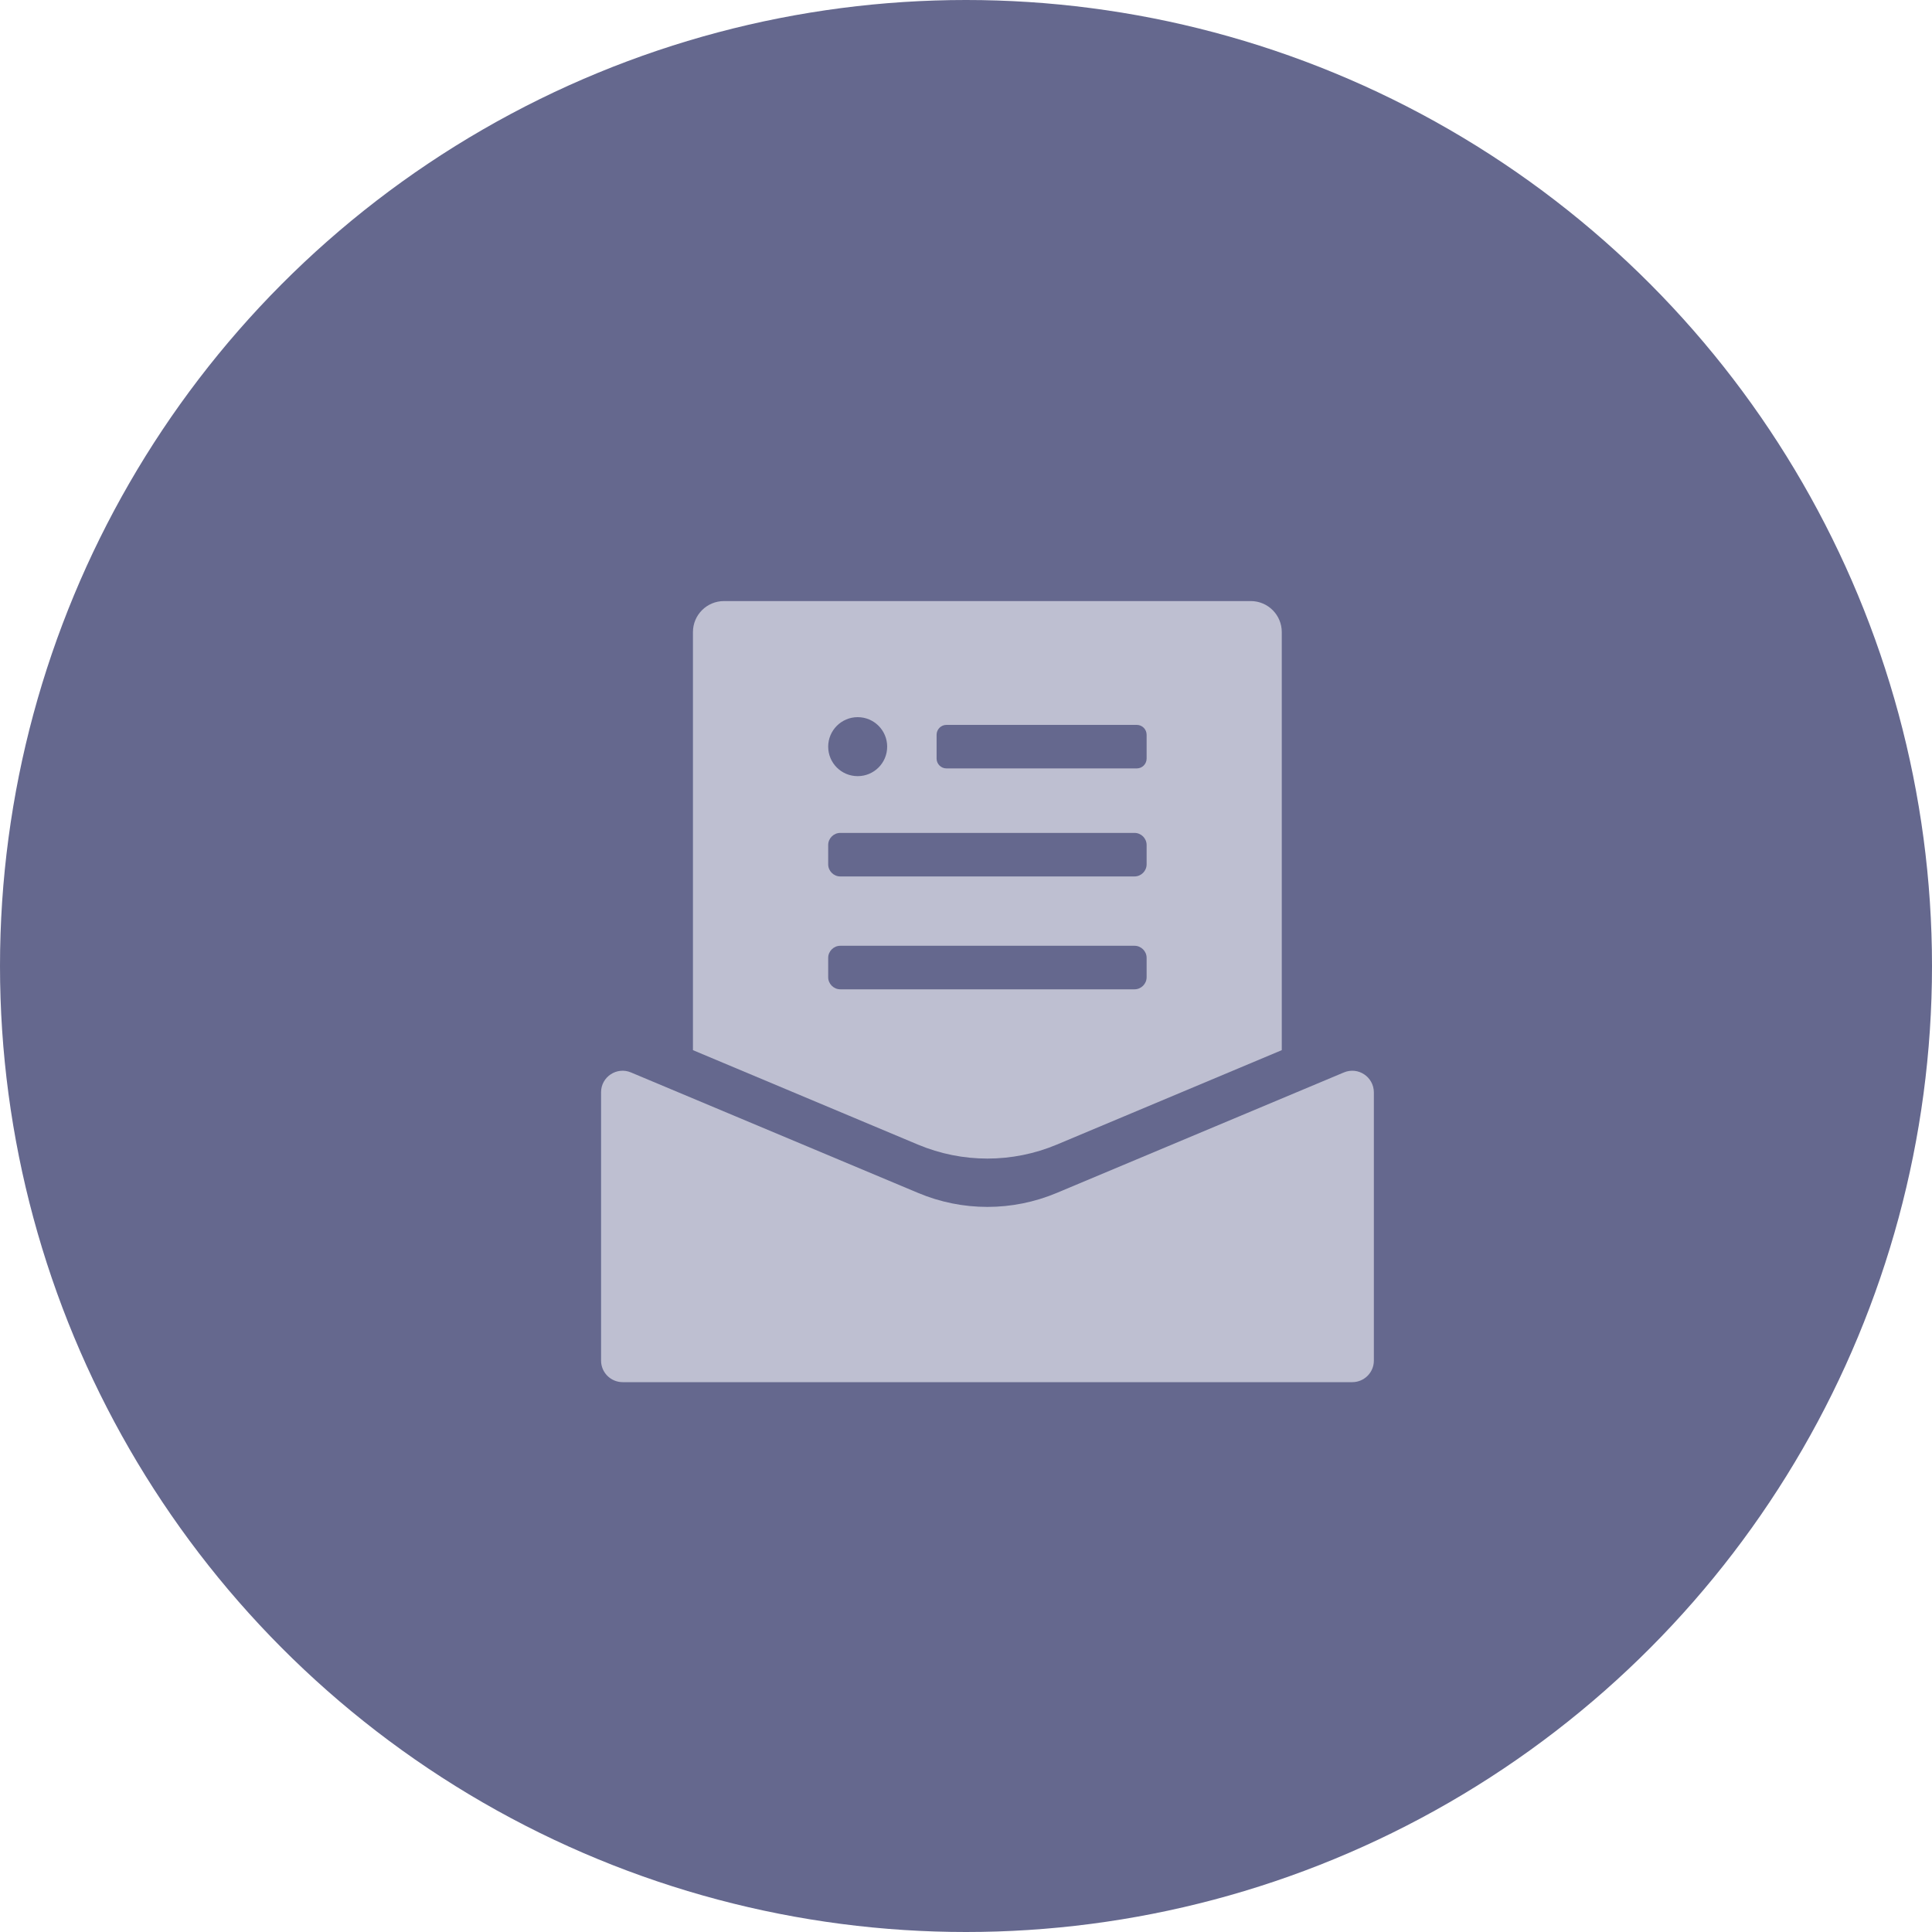 <?xml version="1.0" encoding="UTF-8"?>
<svg width="45px" height="45px" viewBox="0 0 45 45" version="1.1" xmlns="http://www.w3.org/2000/svg" xmlns:xlink="http://www.w3.org/1999/xlink">
    <title>用户协议</title>
    <g id="web" stroke="none" stroke-width="1" fill="none" fill-rule="evenodd">
        <g id="首页" transform="translate(-905, -1626)">
            <g id="用户协议" transform="translate(905, 1626)">
                <circle id="椭圆形备份-7" fill="#65688E" cx="22.5" cy="22.5" r="22.5"></circle>
                <g id="编组" transform="translate(14, 14)" fill="#BEBFD1" fill-rule="nonzero">
                    <path d="M17.302,10.979 L10.615,13.785 C9.58,14.22 8.415,14.22 7.383,13.785 L0.696,10.979 C0.366,10.84 0,11.083 0,11.44 L0,17.691 C0,17.968 0.225,18.193 0.503,18.193 L17.497,18.193 C17.775,18.193 18,17.968 18,17.691 L18,11.443 C17.998,11.083 17.634,10.84 17.302,10.979 Z" id="路径"></path>
                    <path d="M10.615,12.66 L15.855,10.46 L15.855,0.723 C15.855,0.323 15.532,0 15.132,0 L2.864,0 C2.463,0 2.14,0.323 2.14,0.723 L2.14,10.46 L7.381,12.66 C8.415,13.094 9.58,13.094 10.615,12.66 L10.615,12.66 Z M7.815,3.114 C7.815,2.989 7.917,2.884 8.045,2.884 L12.478,2.884 C12.603,2.884 12.707,2.986 12.707,3.114 L12.707,3.669 C12.707,3.794 12.605,3.898 12.478,3.898 L8.045,3.898 C7.92,3.898 7.815,3.796 7.815,3.669 L7.815,3.114 L7.815,3.114 Z M5.977,2.704 C6.357,2.704 6.664,3.011 6.664,3.391 C6.664,3.771 6.357,4.078 5.977,4.078 C5.597,4.078 5.29,3.771 5.29,3.391 C5.29,3.014 5.597,2.704 5.977,2.704 Z M5.29,5.682 C5.29,5.527 5.418,5.4 5.572,5.4 L12.425,5.4 C12.58,5.4 12.707,5.527 12.707,5.682 L12.707,6.132 C12.707,6.287 12.58,6.414 12.425,6.414 L5.572,6.414 C5.418,6.414 5.29,6.287 5.29,6.132 L5.29,5.682 Z M5.29,8.761 L5.29,8.311 C5.29,8.156 5.418,8.029 5.572,8.029 L12.425,8.029 C12.58,8.029 12.707,8.156 12.707,8.311 L12.707,8.761 C12.707,8.916 12.58,9.043 12.425,9.043 L5.572,9.043 C5.418,9.043 5.29,8.916 5.29,8.761 Z" id="形状"></path>
                </g>
            </g>
        </g>
    </g>
</svg>